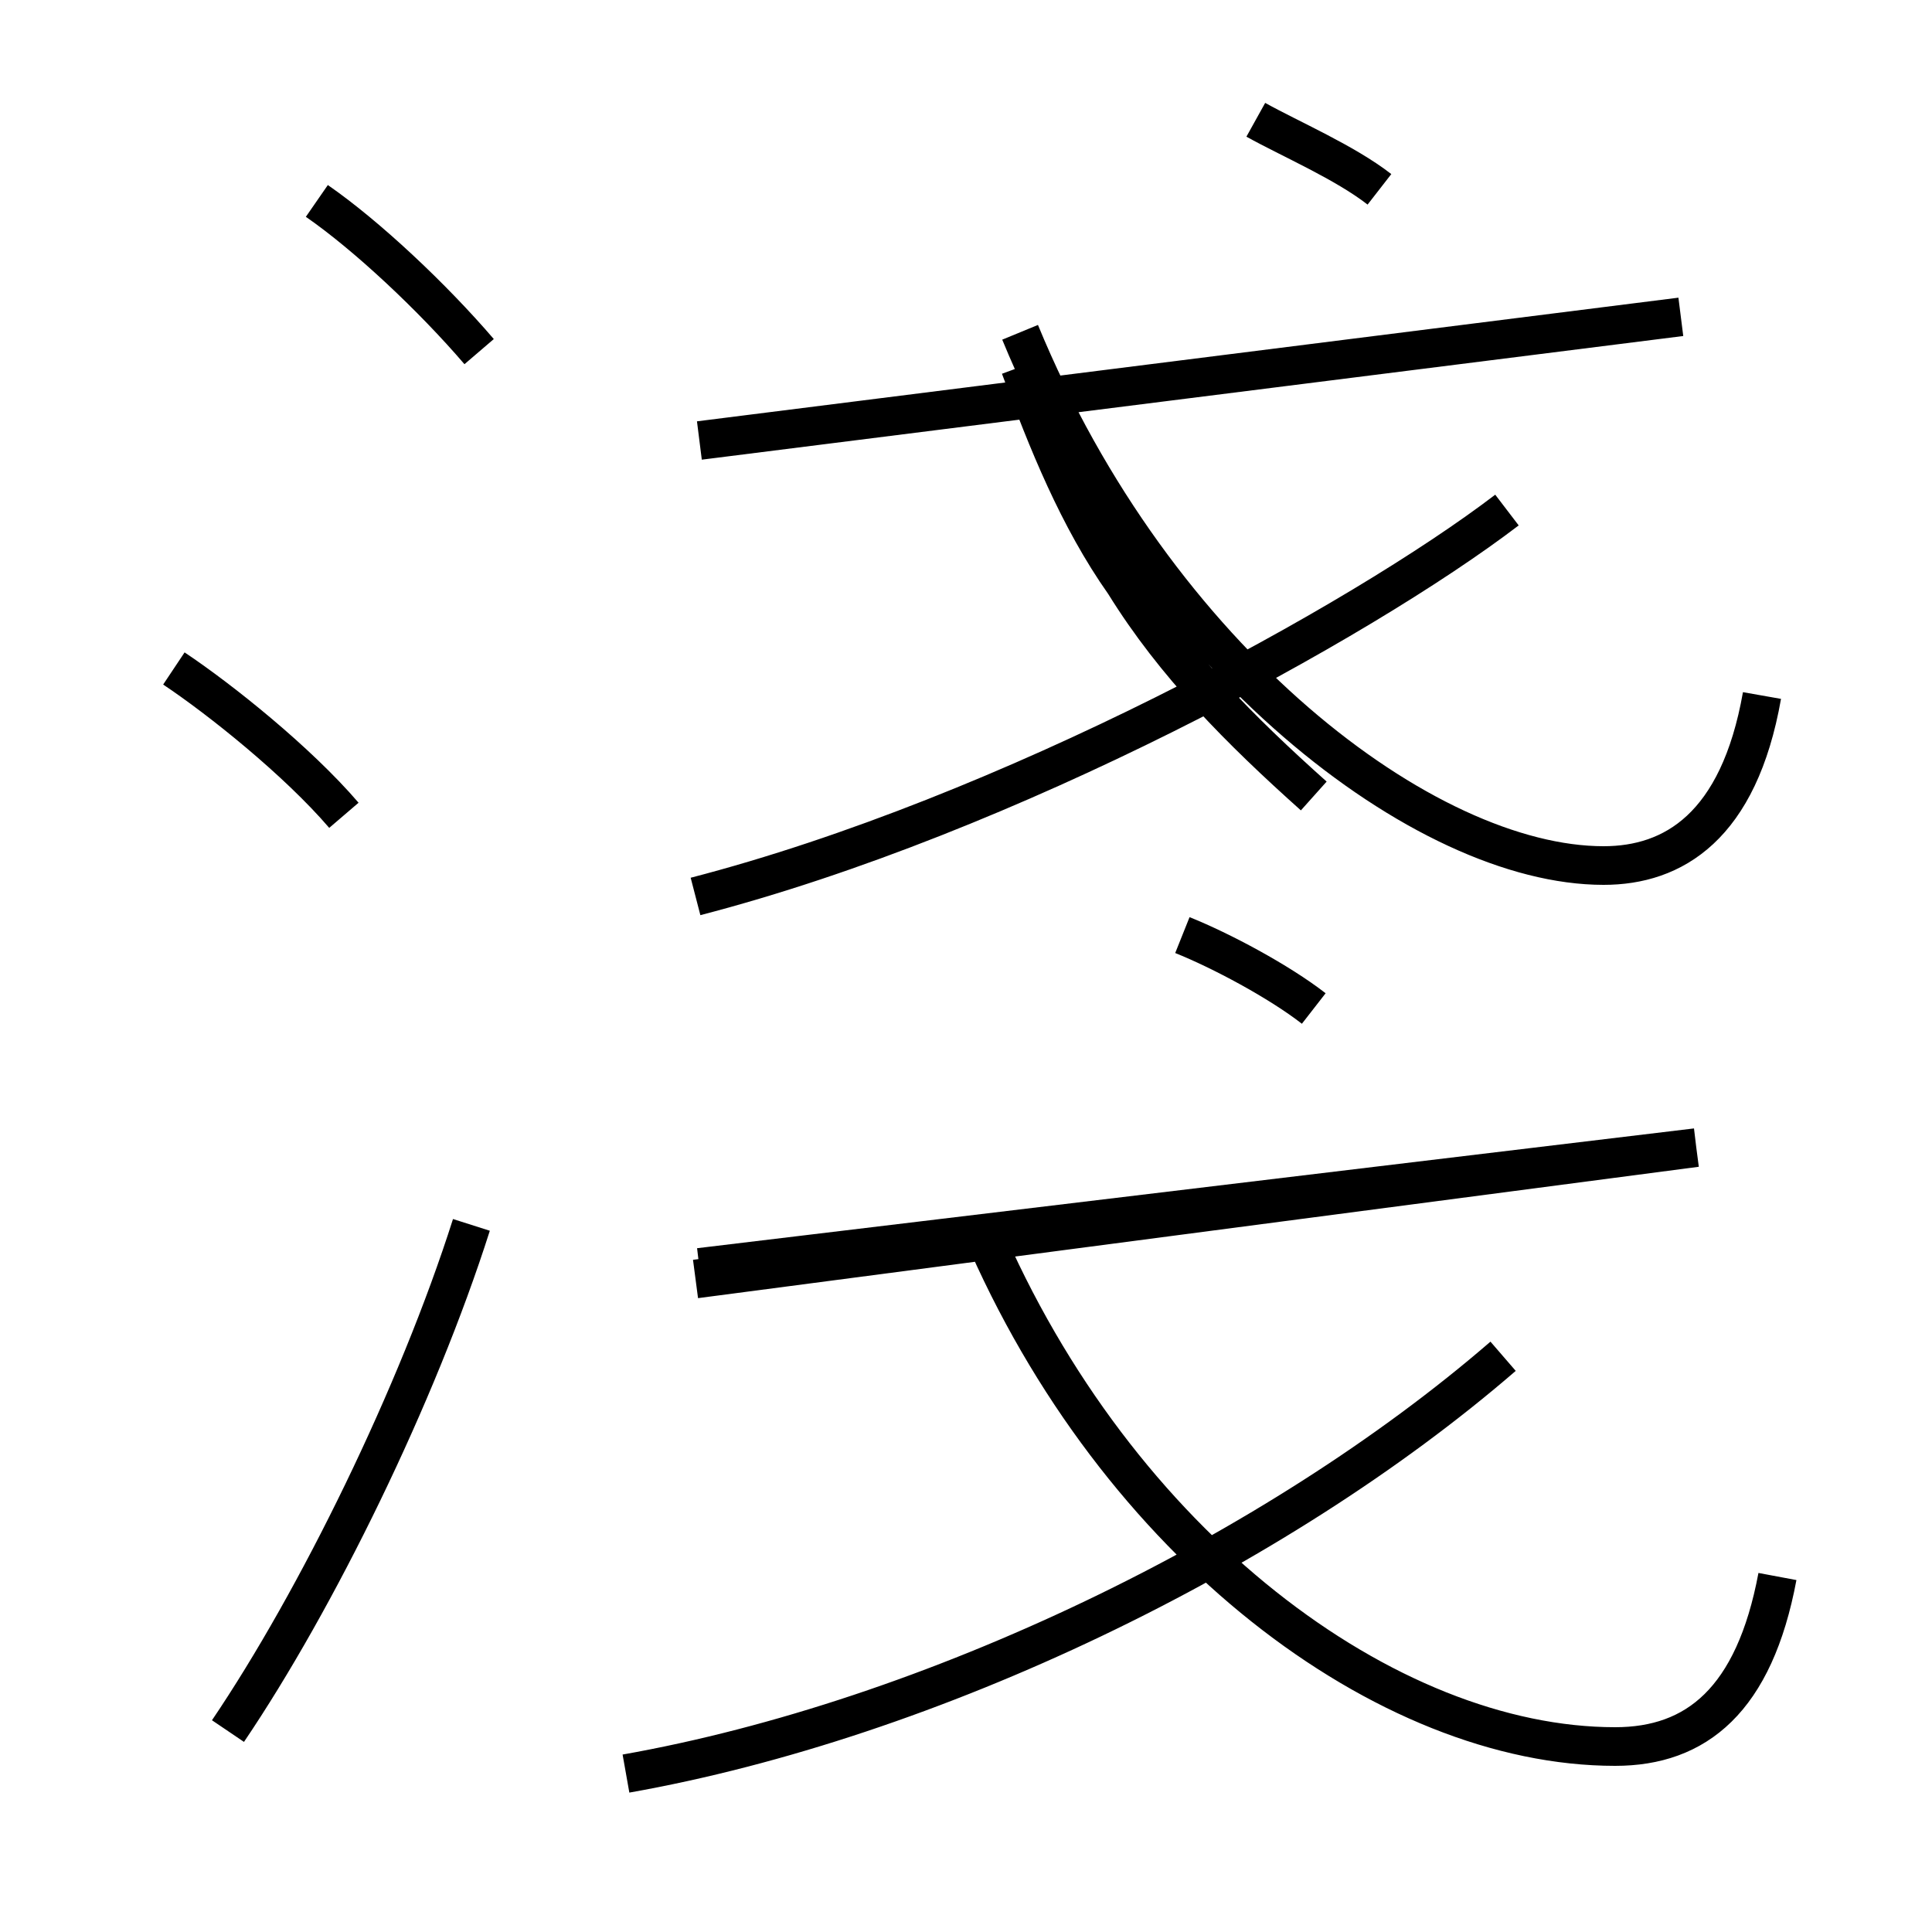 <?xml version='1.0' encoding='utf8'?>
<svg viewBox="0.0 -6.0 50.0 50.0" version="1.1" xmlns="http://www.w3.org/2000/svg">
<rect x="0.0" y="-6.0" width="50.0" height="50.0" fill="#808080" stroke="none"/>
<rect x="-1000" y="-1000" width="2000" height="2000" stroke="white" fill="white"/>
<g style="fill:white;stroke:#000000;  stroke-width:1">
<path d="M 46.0 -3.2 C 45.4 0.0 43.9 1.2 41.8 1.2 C 35.9 1.2 28.9 -4.0 25.4 -12.2 M 5.9 0.8 C 8.2 -2.6 10.8 -7.9 12.2 -12.3 M 16.2 1.9 C 24.1 0.5 33.0 -3.8 38.9 -8.9 M 8.9 -22.9 C 7.7 -24.3 5.7 -25.9 4.5 -26.7 M 18.1 -11.2 L 43.9 -14.3 M 12.4 -34.9 C 11.2 -36.3 9.5 -37.9 8.2 -38.8 M 18.0 -10.9 L 43.9 -14.3 M 18.0 -20.8 C 26.1 -22.9 35.2 -27.9 39.0 -30.8 M 34.0 -17.9 C 33.1 -18.6 31.6 -19.4 30.6 -19.8 M 18.1 -32.6 L 43.5 -35.8 M 45.6 -26.0 C 45.0 -22.6 43.3 -21.6 41.5 -21.6 C 36.9 -21.6 29.9 -26.9 26.4 -35.4 M 35.7 -39.1 C 34.8 -39.8 33.4 -40.4 32.5 -40.9 M 26.4 -34.5 C 27.1 -32.6 27.9 -30.6 29.1 -28.9 C 30.4 -26.8 32.1 -25.1 34.0 -23.4" transform="translate(0.0, 38.0)" />
</g>
</svg>